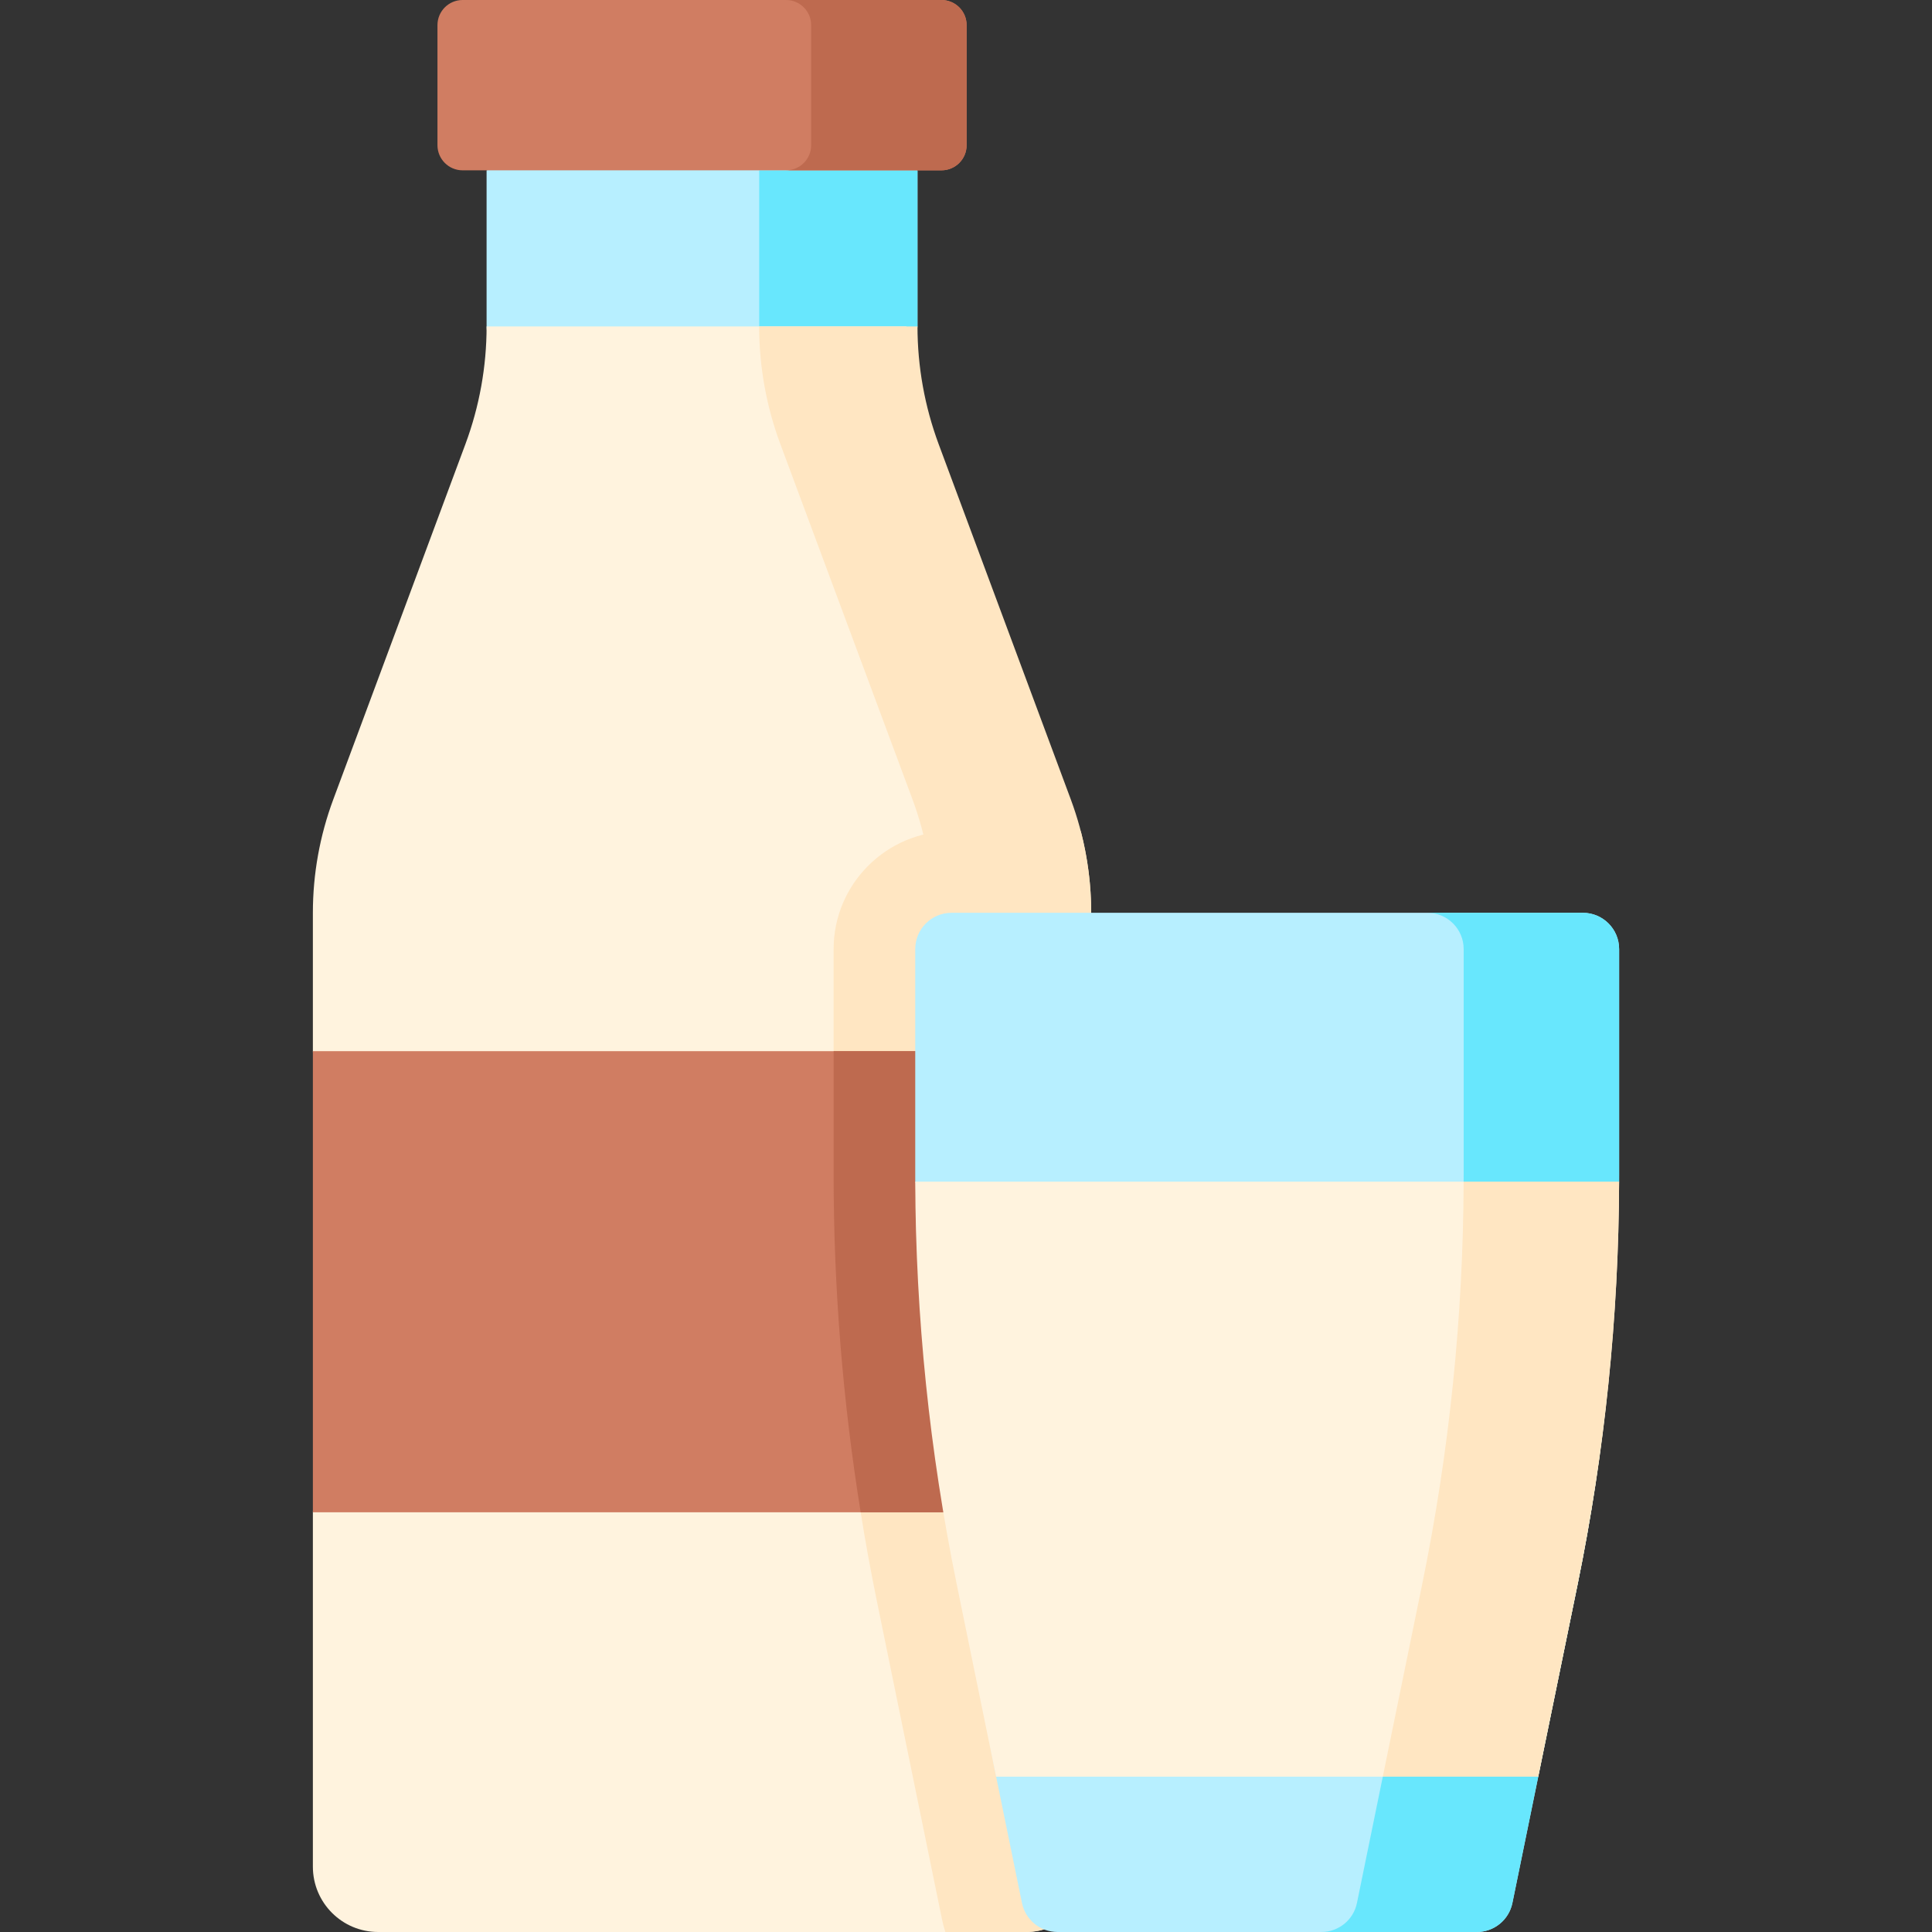 <svg id="Capa_1" enable-background="new 0 0 512 512" height="512" viewBox="0 0 512 512" width="512" xmlns="http://www.w3.org/2000/svg"><rect x="0" y="0" width="512" height="512" fill="#333333" stroke="none"/><g><g><path d="m243.144 86.499v-41.36l-57.097-17.997-57.097 17.997v41.36c0 3.821 3.068 9.85 2.583 13.627-.868 6.754-1.945 14.51-4.327 20.915l-34.982 90.816c-3.576 9.614-5.407 19.789-5.407 30.046v252.787c0 9.56 7.75 17.31 17.31 17.31h162.993c9.56 0 17.31-7.75 17.31-17.31v-252.788c0-10.257 1.081-19.649-2.494-29.263l-34.734-94.311c-3.207-8.624-5.304-17.741-5.751-26.913-.071-1.45 1.693-3.462 1.693-4.916z" fill="#b7efff"/><path d="m287.287 241.9.358 252.792c0 9.558-7.745 17.303-17.313 17.303h-40.412c9.558 0 17.313-7.745 17.313-17.303v-252.792c0-10.258-1.833-20.434-5.407-30.043l-35.017-94.144c-3.708-9.99-5.613-20.557-5.613-31.217v-41.36h41.948v41.361c0 .441-.672 1.254-.665 1.695.151 10.211 2.151 20.165 5.705 29.742l33.695 93.925c3.575 9.608 5.408 19.784 5.408 30.041z" fill="#68e7fd"/><path d="m249.5 45.139h-126.906c-3.68 0-6.662-2.983-6.662-6.662v-31.815c0-3.68 2.983-6.662 6.662-6.662h126.906c3.68 0 6.662 2.983 6.662 6.662v31.814c0 3.68-2.982 6.663-6.662 6.663z" fill="#d07d62"/><path d="m256.162 6.658v31.814c0 3.687-2.987 6.664-6.664 6.664h-41.197c3.677 0 6.664-2.976 6.664-6.664v-31.814c0-3.677-2.987-6.653-6.664-6.653h41.197c3.678 0 6.664 2.976 6.664 6.653z" fill="#be6a4f"/><path d="m287.644 241.901v252.786c0 9.566-6.213 17.313-15.768 17.313h-171.658c-9.556 0-17.303-7.747-17.303-17.313v-93.916l3.901-61.101-3.901-61.101v-36.668c0-10.252 1.828-20.427 5.407-30.041l35.012-94.147c3.714-9.991 5.619-20.563 5.619-31.211l111.247.005c0 10.649 3.286 21.215 7 31.207l35.263 95.455c3.58 9.613 5.181 18.48 5.181 28.732z" fill="#fff3de"/><path d="m289.181 241.9v252.782c0 9.568-7.745 17.313-17.303 17.313h-21.35c-.361-1.092-.649-2.204-.886-3.347l-17.313-84.597c-1.586-7.724-2.997-15.48-4.243-23.276-4.758-29.538-7.168-59.508-7.168-89.396v-59.869c0-17.22 14.017-31.237 31.237-31.237h34.265c1.834 7.054 2.761 14.325 2.761 21.627z" fill="#ffe6c2"/><path d="m247.233 494.682v-252.782c0-10.248-1.833-20.423-5.407-30.043l-35.017-94.144c-3.718-9.99-5.623-20.567-5.623-31.206h41.959c0 10.639 1.905 21.216 5.613 31.206l35.017 94.144c3.574 9.619 5.407 19.795 5.407 30.043v252.782z" fill="#ffe6c2"/><path d="m82.915 278.57h206.264v122.202h-206.264z" fill="#d07d62"/><path d="m289.181 278.565v122.21h-61.094c-4.758-29.538-7.168-59.508-7.168-89.396v-32.813h68.262z" fill="#be6a4f"/><path d="m242.549 251.513v59.864c0 .588.001 1.175.003 1.763v.017c0 .11.104.267.104.377.139 35.682 4.391 71.238 11.546 106.199l9.788 51.078-.009.018 6.853 33.486c.915 4.473 4.851 7.685 9.417 7.685h111.133c4.566 0 8.501-3.212 9.417-7.685l6.853-33.486-.021-.108 10.482-51.01c7.132-34.85 10.543-70.288 10.704-105.856.001-.229.264-.487.265-.716.002-.588.003-1.175.003-1.763v-59.864c0-5.308-4.303-9.612-9.612-9.612h-167.314c-5.309.001-9.612 4.305-9.612 9.613z" fill="#b7efff"/><path d="m429.085 251.51v59.869c0 .587-.001 1.174-.003 1.761 0 .124-.153.249-.154.373-.141 35.672-3.663 71.244-10.812 106.202l-10.467 51.09.003.024-6.849 33.482c-.917 4.48-4.851 7.683-9.424 7.683h-41.197c4.573 0 8.507-3.203 9.424-7.683l17.313-84.597c7.292-35.656 10.969-71.95 10.969-108.337v-59.867c0-5.304-4.305-9.609-9.609-9.609h41.197c5.304-.001 9.609 4.305 9.609 9.609z" fill="#68e7fd"/><path d="m429.082 313.14c-.113 35.8-3.787 71.497-10.965 106.575l-10.464 51.115h-143.672l-10.466-51.115c-7.178-35.079-10.85-70.776-10.964-106.575z" fill="#fff3de"/><path d="m429.082 313.14c-.113 35.8-3.787 71.497-10.965 106.575l-10.441 51.002-.023.113h-41.197l10.464-51.115c7.178-35.079 10.845-70.776 10.958-106.575z" fill="#ffe6c2"/></g></g></svg>